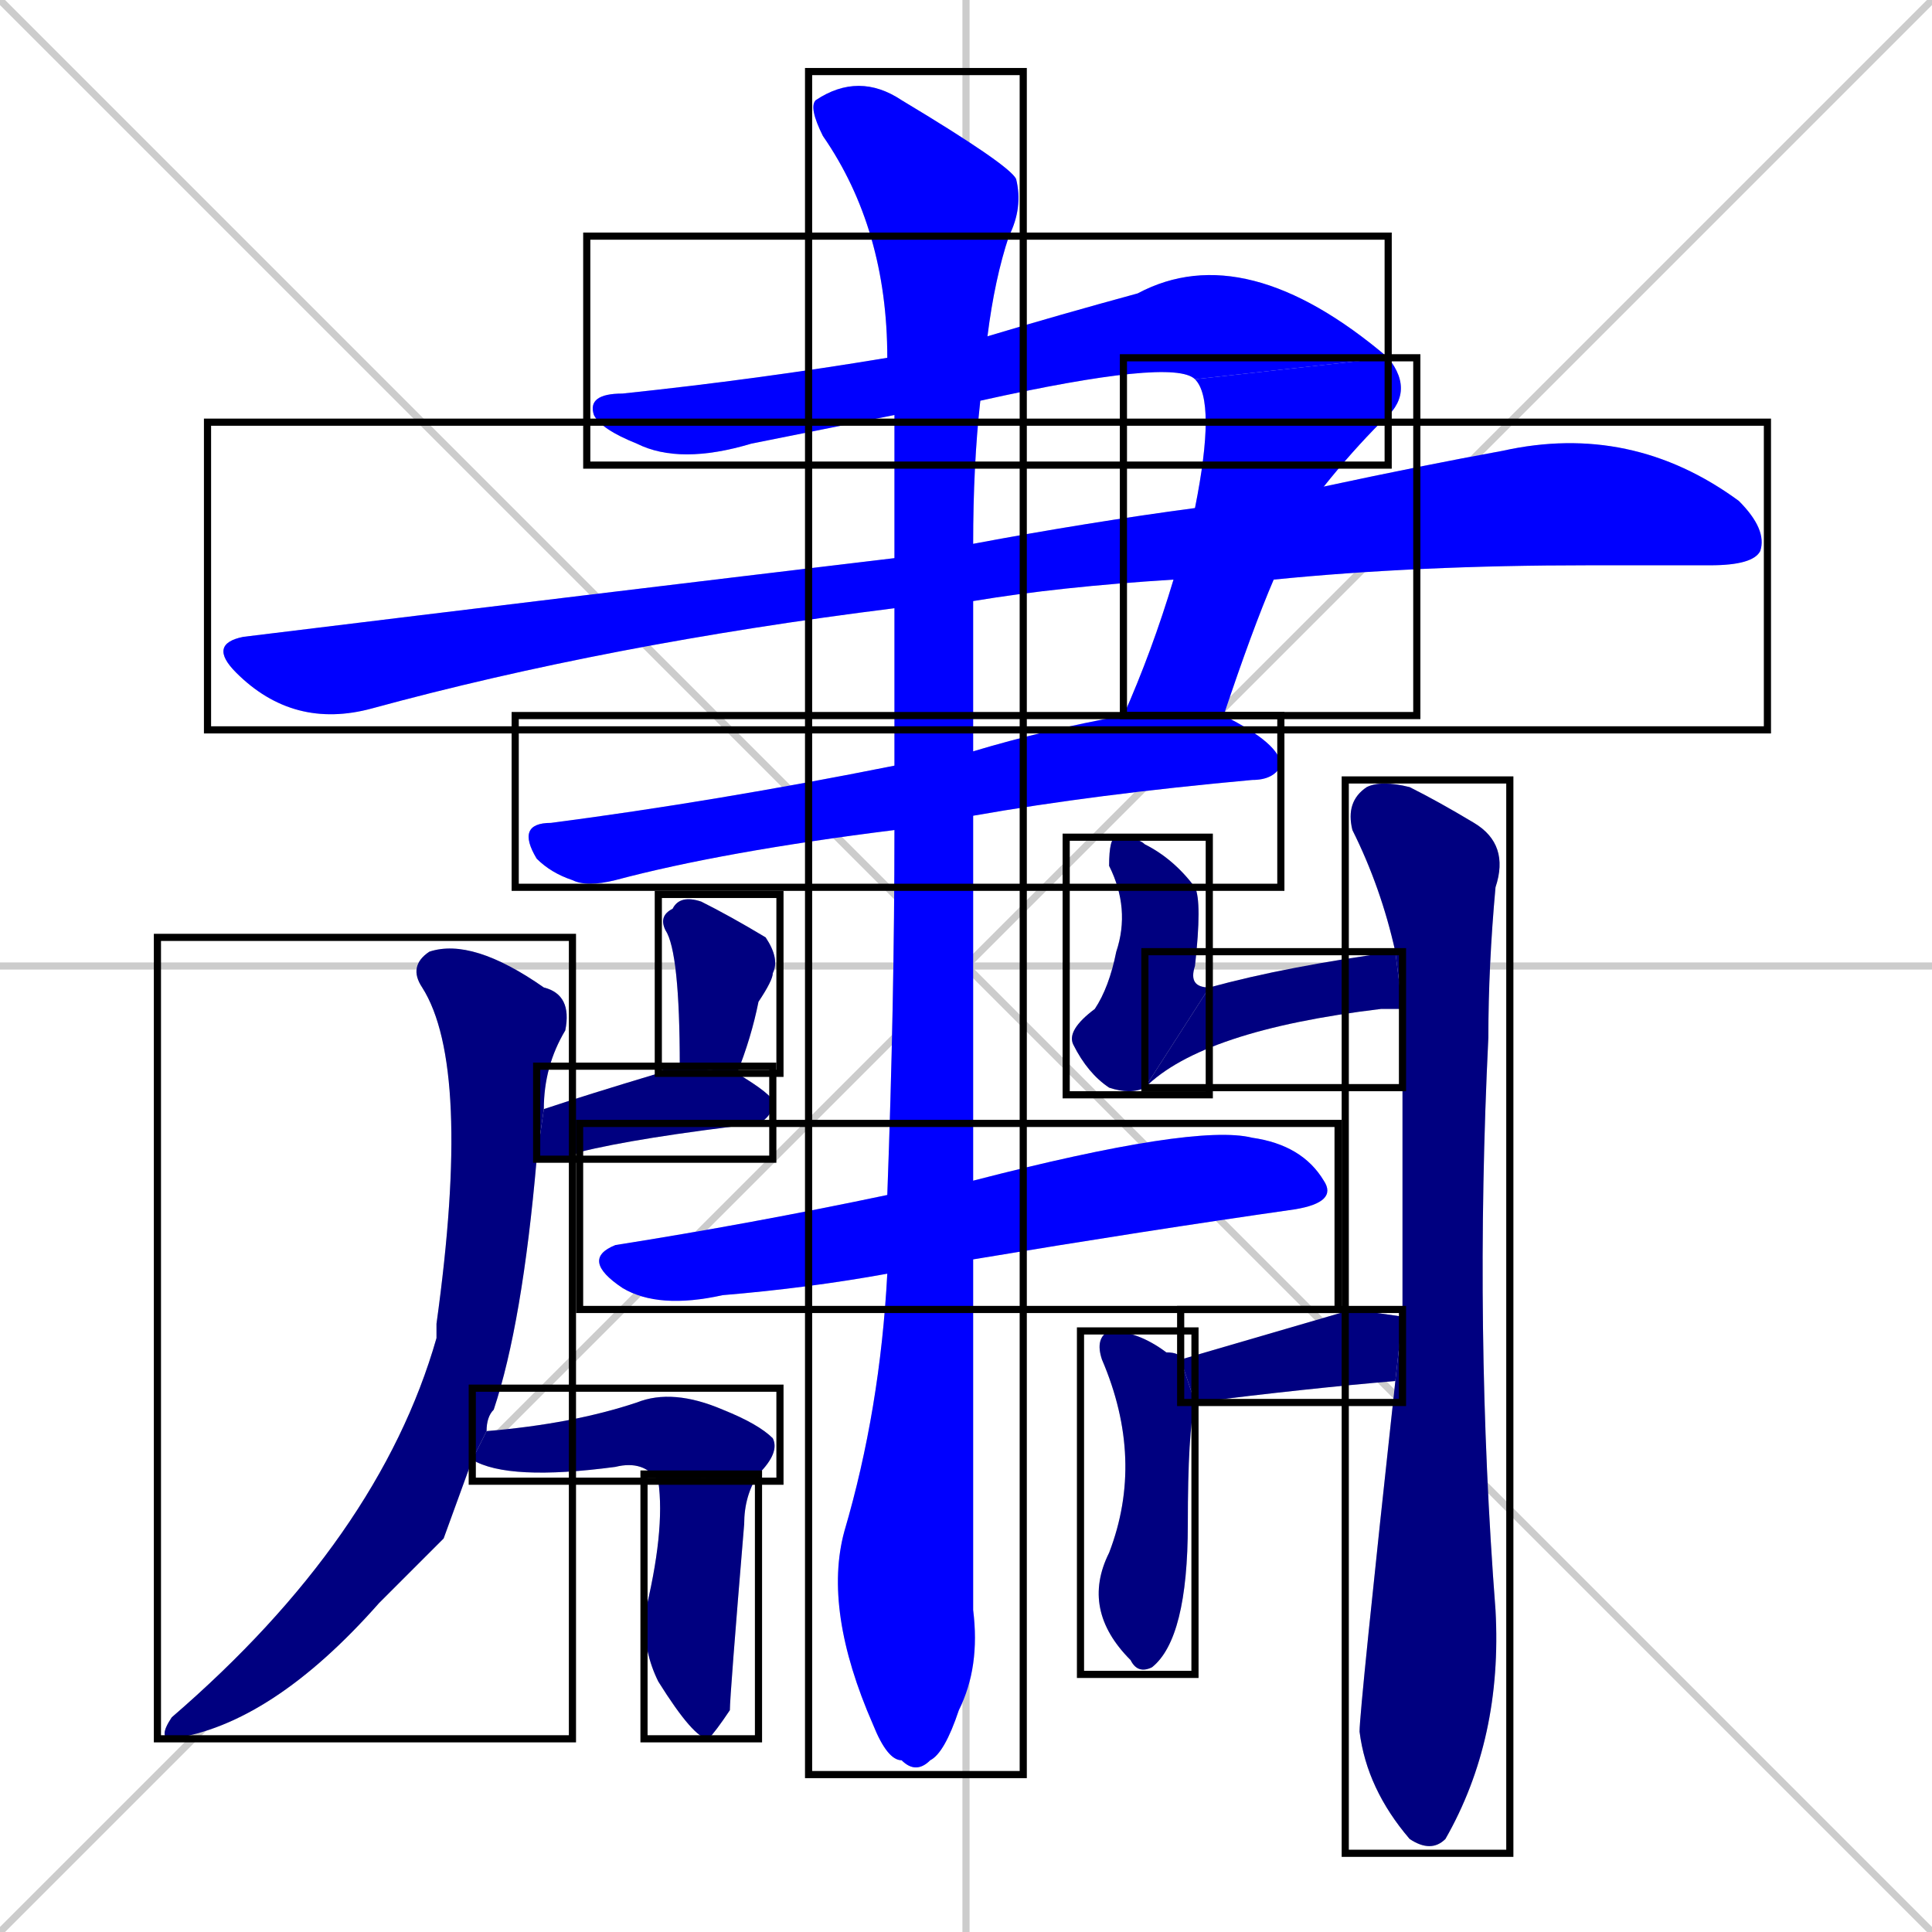 <svg xmlns="http://www.w3.org/2000/svg" xmlns:xlink="http://www.w3.org/1999/xlink" width="270" height="270"><defs><clipPath id="clip-mask-1"><use xlink:href="#rect-1" /></clipPath><clipPath id="clip-mask-2"><use xlink:href="#rect-2" /></clipPath><clipPath id="clip-mask-3"><use xlink:href="#rect-3" /></clipPath><clipPath id="clip-mask-4"><use xlink:href="#rect-4" /></clipPath><clipPath id="clip-mask-5"><use xlink:href="#rect-5" /></clipPath><clipPath id="clip-mask-6"><use xlink:href="#rect-6" /></clipPath><clipPath id="clip-mask-7"><use xlink:href="#rect-7" /></clipPath><clipPath id="clip-mask-8"><use xlink:href="#rect-8" /></clipPath><clipPath id="clip-mask-9"><use xlink:href="#rect-9" /></clipPath><clipPath id="clip-mask-10"><use xlink:href="#rect-10" /></clipPath><clipPath id="clip-mask-11"><use xlink:href="#rect-11" /></clipPath><clipPath id="clip-mask-12"><use xlink:href="#rect-12" /></clipPath><clipPath id="clip-mask-13"><use xlink:href="#rect-13" /></clipPath><clipPath id="clip-mask-14"><use xlink:href="#rect-14" /></clipPath><clipPath id="clip-mask-15"><use xlink:href="#rect-15" /></clipPath><clipPath id="clip-mask-16"><use xlink:href="#rect-16" /></clipPath></defs><path d="M 0 0 L 270 270 M 270 0 L 0 270 M 135 0 L 135 270 M 0 135 L 270 135" stroke="#CCCCCC" /><path d="M 125 58 Q 115 60 105 62 Q 95 65 89 62 Q 84 60 83 58 Q 82 55 87 55 Q 106 53 124 50 L 138 47 Q 148 44 159 41 Q 174 33 194 50 L 167 53 Q 164 50 137 56" fill="#CCCCCC"/><path d="M 167 71 Q 170 56 167 53 L 194 50 Q 198 55 193 59 Q 189 63 185 68 L 178 81 Q 175 88 171 100 L 157 100 Q 161 91 164 81" fill="#CCCCCC"/><path d="M 125 85 Q 85 90 52 99 Q 41 102 33 94 Q 29 90 34 89 Q 83 83 125 78 L 136 76 Q 152 73 167 71 L 185 68 Q 199 65 210 63 Q 228 59 243 70 Q 247 74 246 77 Q 245 79 239 79 Q 231 79 222 79 Q 198 79 178 81 L 164 81 Q 148 82 136 84" fill="#CCCCCC"/><path d="M 125 116 Q 101 119 86 123 Q 82 124 80 123 Q 77 122 75 120 Q 72 115 77 115 Q 100 112 125 107 L 136 105 Q 146 102 157 100 L 171 100 Q 179 104 179 107 Q 178 109 175 109 Q 153 111 136 114" fill="#CCCCCC"/><path d="M 136 217 L 136 225 Q 137 233 134 239 Q 132 245 130 246 Q 128 248 126 246 Q 124 246 122 241 Q 115 225 118 214 Q 123 197 124 178 L 124 167 Q 125 140 125 116 L 125 107 Q 125 96 125 85 L 125 78 Q 125 67 125 58 L 124 50 Q 124 32 115 19 Q 113 15 114 14 Q 120 10 126 14 Q 141 23 142 25 Q 143 29 141 33 Q 139 39 138 47 L 137 56 Q 136 65 136 76 L 136 84 Q 136 95 136 105 L 136 114 Q 136 143 136 165 L 136 176" fill="#CCCCCC"/><path d="M 62 215 L 53 224 Q 38 241 24 243 Q 22 243 24 240 Q 53 215 61 187 Q 61 185 61 185 Q 66 149 59 138 Q 57 135 60 133 Q 66 131 76 138 Q 80 139 79 144 Q 76 149 76 155 L 75 162 Q 73 185 69 197 Q 68 198 68 200 L 66 204" fill="#CCCCCC"/><path d="M 196 184 Q 196 151 196 141 L 195 133 Q 193 124 189 116 Q 188 112 191 110 Q 193 109 197 110 Q 201 112 206 115 Q 211 118 209 124 Q 208 135 208 145 Q 206 186 209 225 Q 210 243 202 257 Q 200 259 197 257 Q 191 250 190 242 Q 190 239 195 193" fill="#CCCCCC"/><path d="M 95 149 Q 95 133 93 130 Q 92 128 94 127 Q 95 125 98 126 Q 102 128 107 131 Q 109 134 108 136 Q 108 137 106 140 Q 105 145 103 150" fill="#CCCCCC"/><path d="M 76 155 Q 82 153 92 150 Q 93 149 95 149 L 103 150 Q 108 153 108 154 Q 108 156 106 157 Q 89 159 81 161 Q 79 162 76 162 Q 76 162 75 162" fill="#CCCCCC"/><path d="M 160 152 Q 158 153 155 152 Q 152 150 150 146 Q 149 144 153 141 Q 155 138 156 133 Q 158 127 155 121 Q 155 117 156 117 Q 159 117 160 118 Q 164 120 167 124 Q 168 126 167 135 Q 166 138 169 138" fill="#CCCCCC"/><path d="M 196 141 Q 194 141 193 141 Q 168 144 160 152 L 169 138 Q 180 135 195 133" fill="#CCCCCC"/><path d="M 124 178 Q 113 180 101 181 Q 92 183 87 180 Q 81 176 86 174 Q 105 171 124 167 L 136 165 Q 167 157 175 159 Q 182 160 185 165 Q 187 168 181 169 Q 160 172 136 176" fill="#CCCCCC"/><path d="M 68 200 Q 68 200 68 200 Q 80 199 89 196 Q 94 194 101 197 Q 106 199 108 201 Q 109 203 106 206 L 92 207 Q 90 204 86 205 Q 71 207 66 204" fill="#CCCCCC"/><path d="M 106 206 Q 104 209 104 213 Q 102 237 102 239 Q 100 242 99 243 Q 97 243 92 235 Q 90 231 90 226 Q 93 214 92 207" fill="#CCCCCC"/><path d="M 189 183 L 196 184 L 195 193 Q 183 194 167 196 L 165 190" fill="#CCCCCC"/><path d="M 167 196 Q 166 200 166 213 Q 166 229 161 233 Q 159 234 158 232 Q 151 225 155 217 Q 160 204 154 190 Q 153 187 155 186 Q 159 186 163 189 Q 165 189 165 190" fill="#CCCCCC"/><path d="M 125 58 Q 115 60 105 62 Q 95 65 89 62 Q 84 60 83 58 Q 82 55 87 55 Q 106 53 124 50 L 138 47 Q 148 44 159 41 Q 174 33 194 50 L 167 53 Q 164 50 137 56" fill="#0000ff" clip-path="url(#clip-mask-1)" /><path d="M 167 71 Q 170 56 167 53 L 194 50 Q 198 55 193 59 Q 189 63 185 68 L 178 81 Q 175 88 171 100 L 157 100 Q 161 91 164 81" fill="#0000ff" clip-path="url(#clip-mask-2)" /><path d="M 125 85 Q 85 90 52 99 Q 41 102 33 94 Q 29 90 34 89 Q 83 83 125 78 L 136 76 Q 152 73 167 71 L 185 68 Q 199 65 210 63 Q 228 59 243 70 Q 247 74 246 77 Q 245 79 239 79 Q 231 79 222 79 Q 198 79 178 81 L 164 81 Q 148 82 136 84" fill="#0000ff" clip-path="url(#clip-mask-3)" /><path d="M 125 116 Q 101 119 86 123 Q 82 124 80 123 Q 77 122 75 120 Q 72 115 77 115 Q 100 112 125 107 L 136 105 Q 146 102 157 100 L 171 100 Q 179 104 179 107 Q 178 109 175 109 Q 153 111 136 114" fill="#0000ff" clip-path="url(#clip-mask-4)" /><path d="M 136 217 L 136 225 Q 137 233 134 239 Q 132 245 130 246 Q 128 248 126 246 Q 124 246 122 241 Q 115 225 118 214 Q 123 197 124 178 L 124 167 Q 125 140 125 116 L 125 107 Q 125 96 125 85 L 125 78 Q 125 67 125 58 L 124 50 Q 124 32 115 19 Q 113 15 114 14 Q 120 10 126 14 Q 141 23 142 25 Q 143 29 141 33 Q 139 39 138 47 L 137 56 Q 136 65 136 76 L 136 84 Q 136 95 136 105 L 136 114 Q 136 143 136 165 L 136 176" fill="#0000ff" clip-path="url(#clip-mask-5)" /><path d="M 62 215 L 53 224 Q 38 241 24 243 Q 22 243 24 240 Q 53 215 61 187 Q 61 185 61 185 Q 66 149 59 138 Q 57 135 60 133 Q 66 131 76 138 Q 80 139 79 144 Q 76 149 76 155 L 75 162 Q 73 185 69 197 Q 68 198 68 200 L 66 204" fill="#000080" clip-path="url(#clip-mask-6)" /><path d="M 196 184 Q 196 151 196 141 L 195 133 Q 193 124 189 116 Q 188 112 191 110 Q 193 109 197 110 Q 201 112 206 115 Q 211 118 209 124 Q 208 135 208 145 Q 206 186 209 225 Q 210 243 202 257 Q 200 259 197 257 Q 191 250 190 242 Q 190 239 195 193" fill="#000080" clip-path="url(#clip-mask-7)" /><path d="M 95 149 Q 95 133 93 130 Q 92 128 94 127 Q 95 125 98 126 Q 102 128 107 131 Q 109 134 108 136 Q 108 137 106 140 Q 105 145 103 150" fill="#000080" clip-path="url(#clip-mask-8)" /><path d="M 76 155 Q 82 153 92 150 Q 93 149 95 149 L 103 150 Q 108 153 108 154 Q 108 156 106 157 Q 89 159 81 161 Q 79 162 76 162 Q 76 162 75 162" fill="#000080" clip-path="url(#clip-mask-9)" /><path d="M 160 152 Q 158 153 155 152 Q 152 150 150 146 Q 149 144 153 141 Q 155 138 156 133 Q 158 127 155 121 Q 155 117 156 117 Q 159 117 160 118 Q 164 120 167 124 Q 168 126 167 135 Q 166 138 169 138" fill="#000080" clip-path="url(#clip-mask-10)" /><path d="M 196 141 Q 194 141 193 141 Q 168 144 160 152 L 169 138 Q 180 135 195 133" fill="#000080" clip-path="url(#clip-mask-11)" /><path d="M 124 178 Q 113 180 101 181 Q 92 183 87 180 Q 81 176 86 174 Q 105 171 124 167 L 136 165 Q 167 157 175 159 Q 182 160 185 165 Q 187 168 181 169 Q 160 172 136 176" fill="#0000ff" clip-path="url(#clip-mask-12)" /><path d="M 68 200 Q 68 200 68 200 Q 80 199 89 196 Q 94 194 101 197 Q 106 199 108 201 Q 109 203 106 206 L 92 207 Q 90 204 86 205 Q 71 207 66 204" fill="#000080" clip-path="url(#clip-mask-13)" /><path d="M 106 206 Q 104 209 104 213 Q 102 237 102 239 Q 100 242 99 243 Q 97 243 92 235 Q 90 231 90 226 Q 93 214 92 207" fill="#000080" clip-path="url(#clip-mask-14)" /><path d="M 189 183 L 196 184 L 195 193 Q 183 194 167 196 L 165 190" fill="#000080" clip-path="url(#clip-mask-15)" /><path d="M 167 196 Q 166 200 166 213 Q 166 229 161 233 Q 159 234 158 232 Q 151 225 155 217 Q 160 204 154 190 Q 153 187 155 186 Q 159 186 163 189 Q 165 189 165 190" fill="#000080" clip-path="url(#clip-mask-16)" /><rect x="82" y="33" width="112" height="32" id="rect-1" fill="transparent" stroke="#000000"><animate attributeName="x" from="-30" to="82" dur="0.415" begin="0; animate16.end + 1s" id="animate1" fill="freeze"/></rect><rect x="157" y="50" width="41" height="50" id="rect-2" fill="transparent" stroke="#000000"><set attributeName="y" to="0" begin="0; animate16.end + 1s" /><animate attributeName="y" from="0" to="50" dur="0.185" begin="animate1.end" id="animate2" fill="freeze"/></rect><rect x="29" y="59" width="218" height="43" id="rect-3" fill="transparent" stroke="#000000"><set attributeName="x" to="-189" begin="0; animate16.end + 1s" /><animate attributeName="x" from="-189" to="29" dur="0.807" begin="animate2.end + 0.5" id="animate3" fill="freeze"/></rect><rect x="72" y="100" width="107" height="24" id="rect-4" fill="transparent" stroke="#000000"><set attributeName="x" to="-35" begin="0; animate16.end + 1s" /><animate attributeName="x" from="-35" to="72" dur="0.396" begin="animate3.end + 0.5" id="animate4" fill="freeze"/></rect><rect x="113" y="10" width="30" height="238" id="rect-5" fill="transparent" stroke="#000000"><set attributeName="y" to="-228" begin="0; animate16.end + 1s" /><animate attributeName="y" from="-228" to="10" dur="0.881" begin="animate4.end + 0.5" id="animate5" fill="freeze"/></rect><rect x="22" y="131" width="58" height="112" id="rect-6" fill="transparent" stroke="#000000"><set attributeName="y" to="19" begin="0; animate16.end + 1s" /><animate attributeName="y" from="19" to="131" dur="0.415" begin="animate5.end + 0.5" id="animate6" fill="freeze"/></rect><rect x="188" y="109" width="23" height="150" id="rect-7" fill="transparent" stroke="#000000"><set attributeName="y" to="-41" begin="0; animate16.end + 1s" /><animate attributeName="y" from="-41" to="109" dur="0.556" begin="animate6.end + 0.5" id="animate7" fill="freeze"/></rect><rect x="92" y="125" width="17" height="25" id="rect-8" fill="transparent" stroke="#000000"><set attributeName="y" to="100" begin="0; animate16.end + 1s" /><animate attributeName="y" from="100" to="125" dur="0.093" begin="animate7.end + 0.5" id="animate8" fill="freeze"/></rect><rect x="75" y="149" width="33" height="13" id="rect-9" fill="transparent" stroke="#000000"><set attributeName="x" to="42" begin="0; animate16.end + 1s" /><animate attributeName="x" from="42" to="75" dur="0.122" begin="animate8.end + 0.5" id="animate9" fill="freeze"/></rect><rect x="149" y="117" width="20" height="36" id="rect-10" fill="transparent" stroke="#000000"><set attributeName="y" to="81" begin="0; animate16.end + 1s" /><animate attributeName="y" from="81" to="117" dur="0.133" begin="animate9.end + 0.5" id="animate10" fill="freeze"/></rect><rect x="160" y="133" width="36" height="19" id="rect-11" fill="transparent" stroke="#000000"><set attributeName="x" to="124" begin="0; animate16.end + 1s" /><animate attributeName="x" from="124" to="160" dur="0.133" begin="animate10.end" id="animate11" fill="freeze"/></rect><rect x="81" y="157" width="106" height="26" id="rect-12" fill="transparent" stroke="#000000"><set attributeName="x" to="-25" begin="0; animate16.end + 1s" /><animate attributeName="x" from="-25" to="81" dur="0.393" begin="animate11.end + 0.5" id="animate12" fill="freeze"/></rect><rect x="66" y="194" width="43" height="13" id="rect-13" fill="transparent" stroke="#000000"><set attributeName="x" to="23" begin="0; animate16.end + 1s" /><animate attributeName="x" from="23" to="66" dur="0.159" begin="animate12.end + 0.5" id="animate13" fill="freeze"/></rect><rect x="90" y="206" width="16" height="37" id="rect-14" fill="transparent" stroke="#000000"><set attributeName="y" to="169" begin="0; animate16.end + 1s" /><animate attributeName="y" from="169" to="206" dur="0.137" begin="animate13.end" id="animate14" fill="freeze"/></rect><rect x="165" y="183" width="31" height="13" id="rect-15" fill="transparent" stroke="#000000"><set attributeName="x" to="134" begin="0; animate16.end + 1s" /><animate attributeName="x" from="134" to="165" dur="0.115" begin="animate14.end + 0.5" id="animate15" fill="freeze"/></rect><rect x="151" y="186" width="16" height="48" id="rect-16" fill="transparent" stroke="#000000"><set attributeName="y" to="138" begin="0; animate16.end + 1s" /><animate attributeName="y" from="138" to="186" dur="0.178" begin="animate15.end + 0.5" id="animate16" fill="freeze"/></rect></svg>